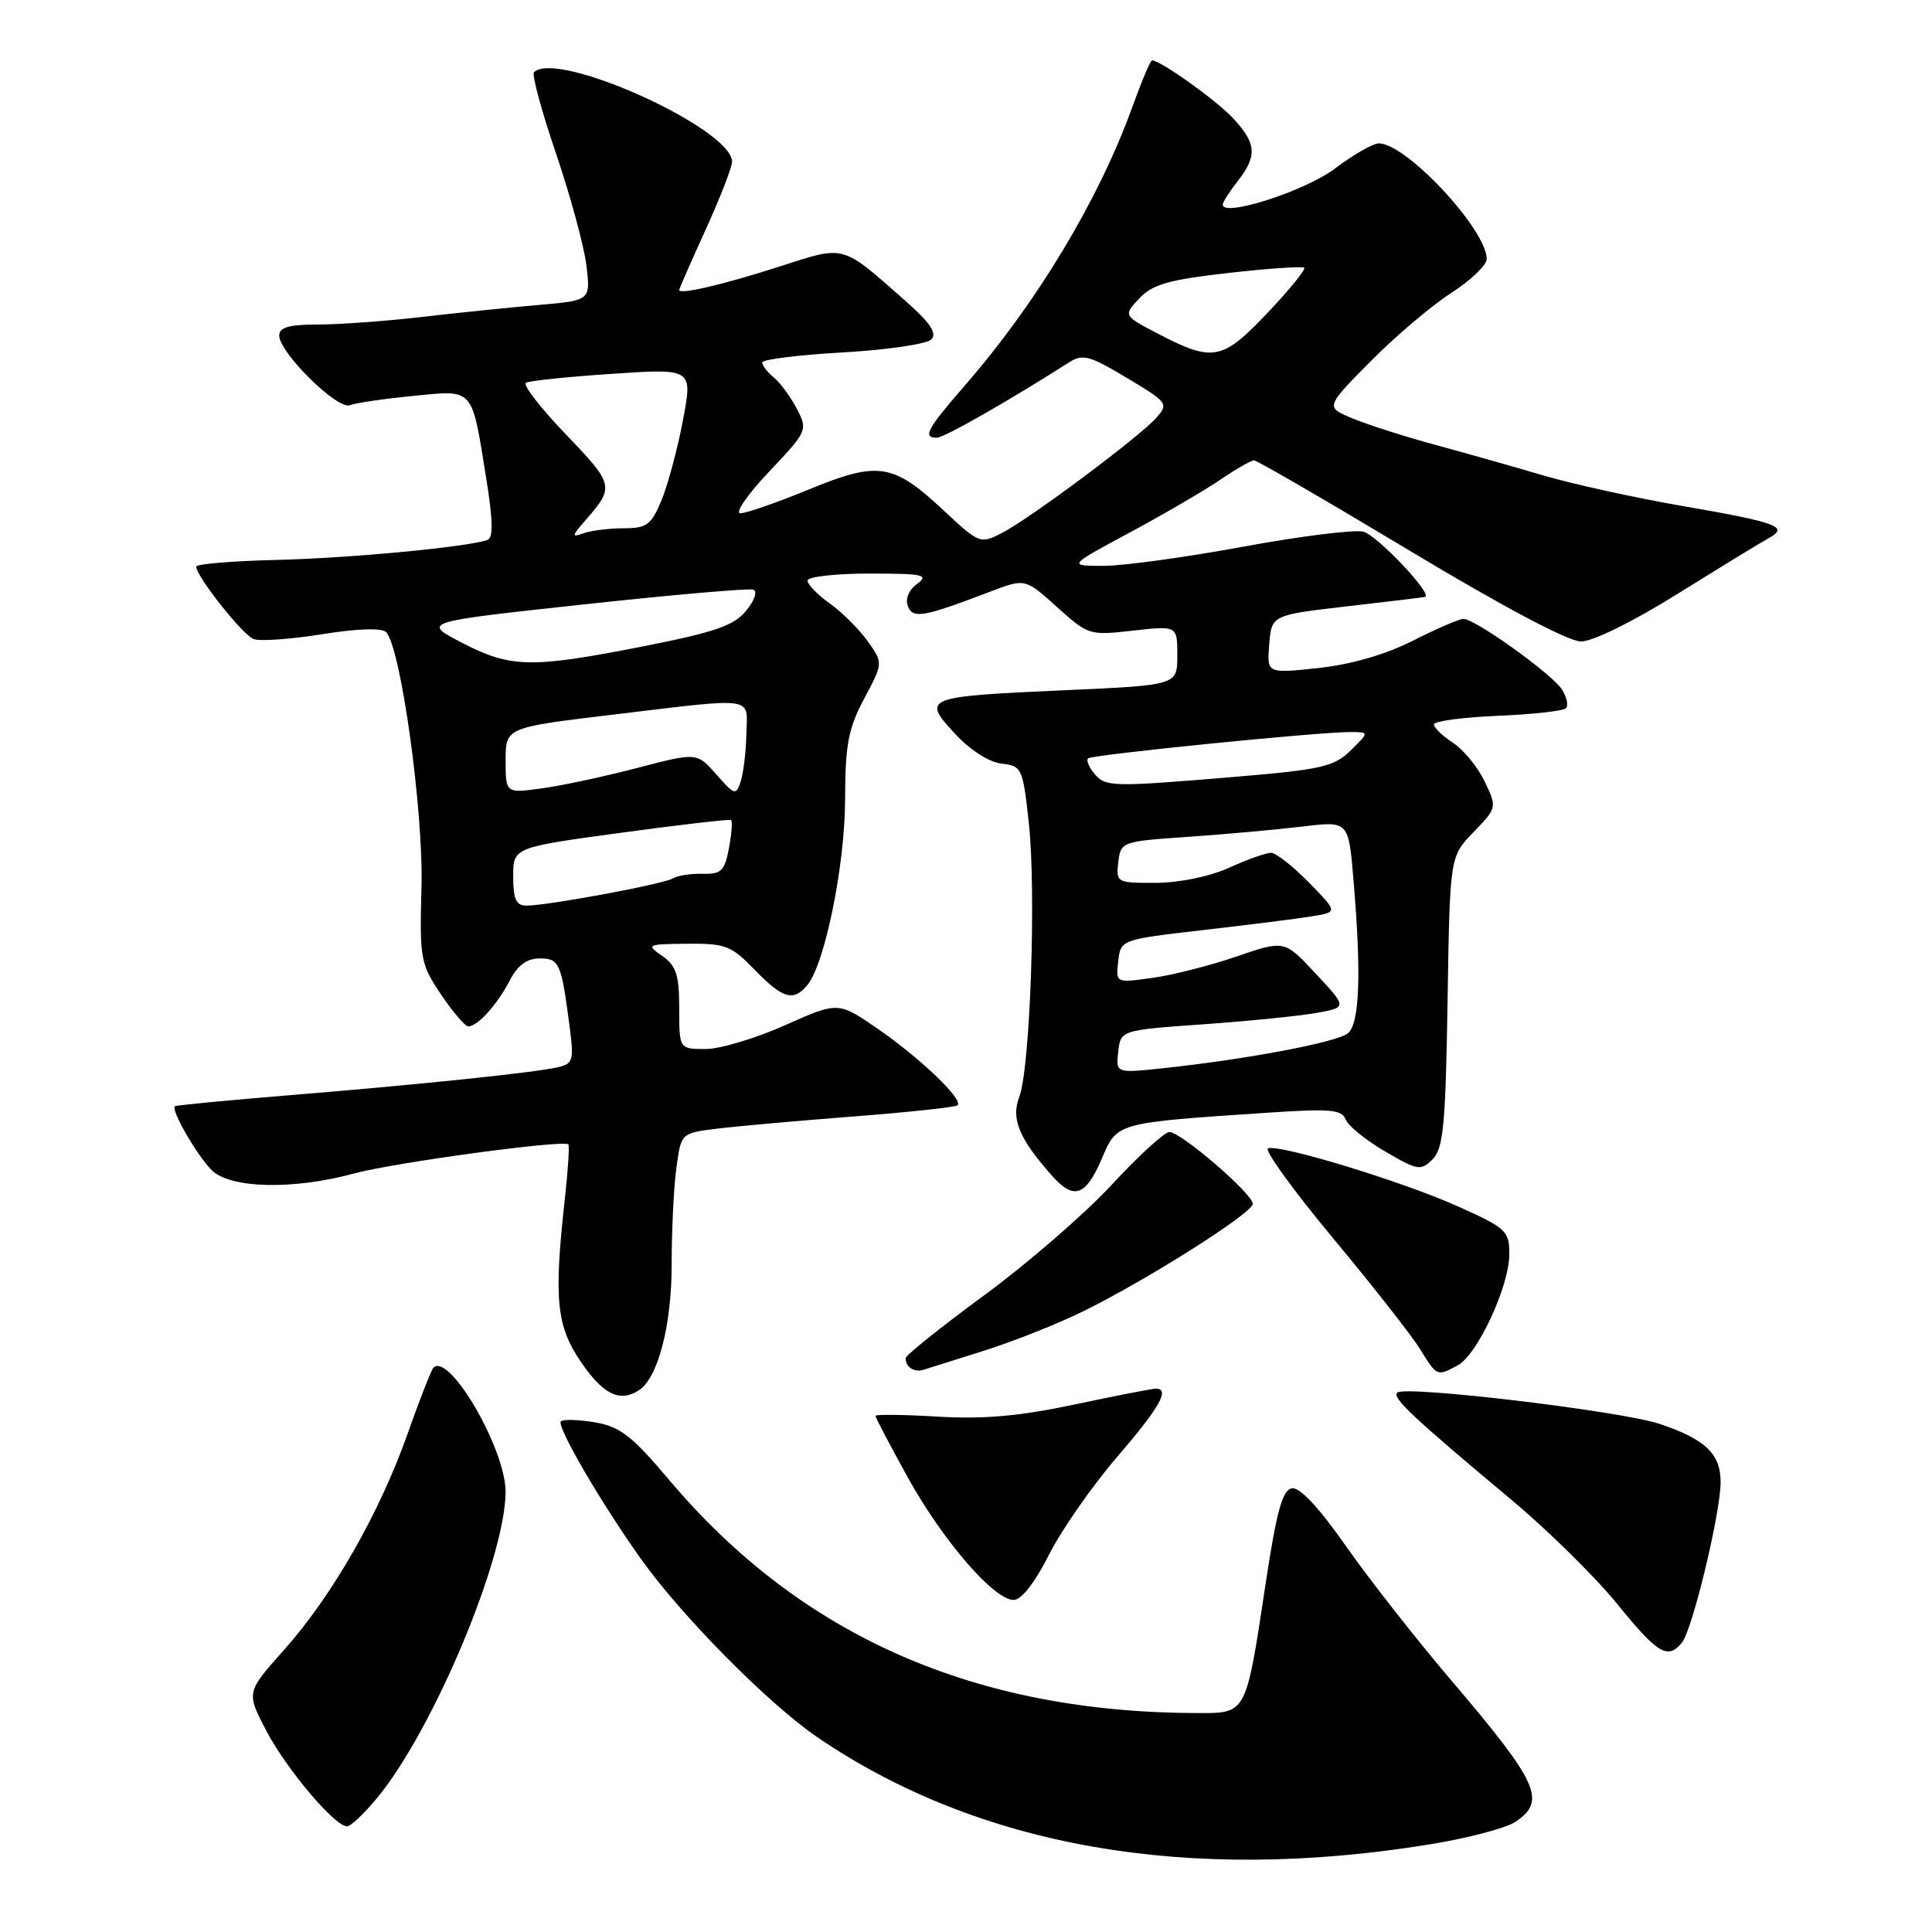 <?xml version="1.0" encoding="UTF-8" standalone="no"?>
<!DOCTYPE svg PUBLIC "-//W3C//DTD SVG 1.1//EN" "http://www.w3.org/Graphics/SVG/1.1/DTD/svg11.dtd" >
<svg xmlns="http://www.w3.org/2000/svg" xmlns:xlink="http://www.w3.org/1999/xlink" version="1.1" viewBox="0 0 256 256">
 <g >
 <path fill="currentColor"
d=" M 189.49 244.38 C 194.43 243.58 199.49 242.25 200.74 241.44 C 204.97 238.66 203.91 236.29 192.30 222.66 C 187.69 217.25 181.41 209.24 178.34 204.86 C 174.72 199.69 172.20 197.01 171.16 197.21 C 169.92 197.45 169.14 200.32 167.69 209.92 C 165.09 227.20 165.19 227.00 158.77 226.99 C 129.17 226.95 106.12 216.79 88.65 196.08 C 83.73 190.25 82.16 189.03 78.83 188.47 C 76.65 188.10 74.62 188.04 74.32 188.34 C 73.71 188.95 79.53 198.97 84.88 206.50 C 90.24 214.06 101.79 225.74 108.29 230.18 C 129.64 244.75 157.44 249.61 189.49 244.38 Z  M 49.96 238.25 C 57.41 229.24 67.01 206.35 66.99 197.64 C 66.98 191.97 59.52 179.15 57.43 181.23 C 57.15 181.52 55.60 185.46 54.00 190.00 C 50.29 200.50 44.03 211.45 37.63 218.63 C 32.62 224.25 32.62 224.25 35.31 229.38 C 38.01 234.49 44.36 242.00 45.99 242.00 C 46.47 242.00 48.25 240.31 49.96 238.25 Z  M 222.85 217.68 C 224.24 216.01 227.98 200.51 227.99 196.40 C 228.00 192.65 225.96 190.70 219.93 188.68 C 214.83 186.97 186.12 183.55 185.14 184.53 C 184.45 185.22 187.17 187.78 200.32 198.77 C 205.10 202.77 211.38 208.95 214.26 212.50 C 219.66 219.15 220.97 219.94 222.85 217.68 Z  M 138.99 206.02 C 140.65 202.73 144.71 196.91 148.00 193.08 C 153.67 186.50 155.08 184.00 153.16 184.00 C 152.70 184.00 147.86 184.94 142.41 186.10 C 135.10 187.65 130.34 188.07 124.25 187.71 C 119.71 187.44 116.00 187.40 116.00 187.61 C 116.00 187.82 117.91 191.46 120.25 195.70 C 124.90 204.11 131.70 212.00 134.31 212.00 C 135.34 212.00 137.13 209.71 138.99 206.02 Z  M 84.64 184.23 C 87.19 182.59 89.00 175.65 89.00 167.52 C 89.00 162.99 89.28 157.23 89.63 154.72 C 90.25 150.16 90.25 150.15 94.88 149.57 C 97.42 149.25 105.56 148.52 112.96 147.95 C 120.36 147.38 126.63 146.71 126.89 146.45 C 127.66 145.68 121.94 140.21 116.32 136.33 C 111.06 132.71 111.06 132.71 104.02 135.85 C 100.15 137.58 95.41 139.00 93.49 139.00 C 90.00 139.00 90.00 139.00 90.00 133.62 C 90.00 129.18 89.61 127.97 87.75 126.67 C 85.59 125.17 85.71 125.10 91.05 125.05 C 96.12 125.00 96.91 125.31 100.00 128.50 C 103.72 132.34 105.13 132.75 106.97 130.54 C 109.30 127.73 111.97 114.63 111.98 105.90 C 112.00 98.65 112.40 96.55 114.51 92.57 C 117.03 87.85 117.03 87.85 114.97 84.96 C 113.84 83.38 111.59 81.13 109.96 79.97 C 108.33 78.81 107.00 77.44 107.00 76.93 C 107.00 76.42 110.69 76.00 115.19 76.00 C 122.33 76.00 123.14 76.17 121.53 77.36 C 120.43 78.16 119.92 79.36 120.29 80.30 C 120.95 82.03 122.27 81.80 131.17 78.41 C 135.84 76.63 135.84 76.63 140.05 80.43 C 144.19 84.16 144.36 84.22 150.13 83.56 C 156.00 82.90 156.00 82.90 156.00 86.85 C 156.00 90.79 156.00 90.79 141.25 91.45 C 122.45 92.29 122.11 92.42 126.50 97.18 C 128.52 99.37 131.03 100.99 132.70 101.18 C 135.40 101.49 135.53 101.76 136.32 109.00 C 137.32 118.11 136.51 141.54 135.06 145.34 C 133.95 148.25 135.02 150.85 139.36 155.75 C 142.27 159.04 143.84 158.53 145.95 153.63 C 148.06 148.69 147.68 148.80 168.10 147.43 C 176.20 146.89 177.80 147.02 178.29 148.31 C 178.61 149.16 180.96 151.07 183.51 152.56 C 187.85 155.10 188.26 155.17 189.83 153.61 C 191.25 152.18 191.55 149.09 191.81 132.72 C 192.11 113.50 192.11 113.50 195.25 110.26 C 198.37 107.03 198.37 107.00 196.73 103.56 C 195.82 101.65 193.94 99.35 192.54 98.43 C 191.14 97.52 190.00 96.42 190.00 95.99 C 190.00 95.56 193.79 95.05 198.42 94.85 C 203.05 94.66 207.13 94.21 207.49 93.85 C 207.85 93.49 207.61 92.36 206.96 91.35 C 205.67 89.32 195.45 82.00 193.91 82.00 C 193.38 82.00 190.36 83.30 187.21 84.90 C 183.54 86.75 179.02 88.05 174.67 88.52 C 167.86 89.25 167.86 89.25 168.18 85.37 C 168.50 81.50 168.50 81.50 178.50 80.34 C 184.00 79.71 188.65 79.15 188.83 79.09 C 189.92 78.79 182.45 70.90 180.65 70.45 C 179.45 70.15 172.26 71.05 164.67 72.45 C 157.08 73.85 148.76 74.99 146.18 74.98 C 141.50 74.97 141.50 74.97 149.63 70.60 C 154.10 68.20 159.49 65.06 161.61 63.62 C 163.73 62.18 165.78 61.00 166.17 61.00 C 166.55 61.00 175.86 66.40 186.84 73.00 C 199.17 80.41 207.83 85.00 209.49 85.00 C 211.06 85.00 216.41 82.36 222.34 78.66 C 227.93 75.17 233.35 71.86 234.38 71.30 C 237.11 69.81 235.55 69.23 222.84 67.03 C 216.60 65.95 208.35 64.13 204.50 63.00 C 200.65 61.86 194.18 60.03 190.13 58.93 C 186.07 57.83 181.15 56.25 179.19 55.43 C 175.62 53.94 175.62 53.94 181.56 47.93 C 184.83 44.62 189.64 40.53 192.25 38.85 C 194.86 37.17 197.00 35.13 197.00 34.33 C 197.00 30.44 186.34 19.00 182.71 19.00 C 181.93 19.00 179.31 20.50 176.89 22.33 C 172.97 25.31 161.96 28.84 162.02 27.11 C 162.03 26.77 162.92 25.38 164.00 24.00 C 166.61 20.67 166.49 19.01 163.43 15.71 C 161.21 13.31 153.78 8.00 152.65 8.00 C 152.44 8.00 151.25 10.81 150.01 14.25 C 145.56 26.54 137.42 40.07 127.85 51.08 C 122.82 56.86 122.21 58.00 124.14 58.00 C 125.10 58.00 133.71 53.09 141.60 48.05 C 143.46 46.86 144.32 47.08 149.31 50.07 C 154.73 53.31 154.87 53.49 153.21 55.37 C 150.99 57.88 136.52 68.68 132.75 70.63 C 129.90 72.10 129.76 72.05 125.01 67.61 C 118.34 61.37 116.38 61.07 107.14 64.87 C 102.94 66.60 98.87 68.01 98.10 68.01 C 97.34 68.00 99.04 65.53 101.89 62.52 C 106.98 57.14 107.05 56.99 105.60 54.20 C 104.79 52.63 103.43 50.77 102.57 50.05 C 101.70 49.34 101.00 48.43 101.00 48.03 C 101.00 47.63 105.79 47.03 111.65 46.70 C 117.51 46.37 122.80 45.59 123.40 44.98 C 124.20 44.17 123.28 42.79 120.00 39.89 C 111.41 32.31 112.07 32.49 103.28 35.32 C 95.87 37.71 90.00 39.08 90.00 38.42 C 90.00 38.25 91.58 34.65 93.50 30.43 C 95.43 26.21 97.00 22.15 97.00 21.43 C 97.00 17.05 73.78 6.55 70.76 9.57 C 70.45 9.88 71.76 14.72 73.67 20.32 C 75.57 25.92 77.39 32.60 77.70 35.16 C 78.26 39.81 78.26 39.81 71.38 40.41 C 67.60 40.73 60.62 41.45 55.89 42.00 C 51.15 42.55 44.96 43.00 42.14 43.00 C 38.30 43.00 37.00 43.37 37.00 44.46 C 37.00 46.72 44.71 54.33 46.36 53.69 C 47.15 53.39 50.92 52.83 54.75 52.46 C 62.87 51.66 62.47 51.21 64.42 63.34 C 65.33 68.95 65.37 71.29 64.59 71.55 C 61.80 72.50 46.46 73.95 36.75 74.19 C 30.84 74.33 26.00 74.73 26.00 75.08 C 26.00 76.36 32.14 84.12 33.60 84.68 C 34.43 84.99 38.51 84.71 42.67 84.04 C 47.30 83.29 50.58 83.18 51.15 83.75 C 53.10 85.70 56.11 107.38 55.85 117.50 C 55.59 127.04 55.71 127.70 58.42 131.75 C 59.99 134.09 61.62 136.00 62.06 136.00 C 63.29 136.00 65.89 133.12 67.55 129.91 C 68.59 127.90 69.81 127.00 71.51 127.00 C 74.14 127.00 74.38 127.57 75.50 136.22 C 76.06 140.56 75.93 140.97 73.81 141.44 C 70.46 142.16 55.73 143.70 38.50 145.11 C 30.25 145.79 23.35 146.45 23.18 146.58 C 22.59 147.01 26.07 153.07 28.05 155.05 C 30.49 157.49 38.85 157.69 46.93 155.49 C 52.24 154.05 74.67 151.00 75.31 151.64 C 75.47 151.81 75.27 154.99 74.86 158.72 C 73.36 172.18 73.71 175.73 77.05 180.57 C 79.95 184.79 82.14 185.85 84.64 184.23 Z  M 130.50 178.94 C 134.35 177.72 140.20 175.39 143.50 173.77 C 152.02 169.58 166.00 160.72 166.00 159.52 C 166.00 158.19 156.49 150.00 154.95 150.00 C 154.30 150.00 150.86 153.15 147.29 157.01 C 143.72 160.86 136.12 167.44 130.40 171.64 C 124.68 175.84 120.00 179.59 120.00 179.97 C 120.00 181.14 121.13 181.88 122.35 181.51 C 122.98 181.32 126.65 180.16 130.50 178.94 Z  M 193.15 180.92 C 195.76 179.52 199.98 170.45 199.99 166.21 C 200.00 163.11 199.61 162.74 193.25 159.88 C 185.94 156.59 169.66 151.61 168.03 152.16 C 167.47 152.35 171.32 157.67 176.57 163.99 C 181.83 170.30 187.04 176.94 188.15 178.74 C 190.42 182.41 190.39 182.40 193.15 180.92 Z  M 148.17 139.36 C 148.50 136.50 148.50 136.50 159.50 135.72 C 165.55 135.29 172.30 134.61 174.50 134.21 C 178.50 133.48 178.50 133.48 174.35 129.02 C 170.20 124.56 170.20 124.56 163.85 126.74 C 160.36 127.94 155.33 129.22 152.67 129.58 C 147.84 130.25 147.84 130.25 148.17 127.38 C 148.50 124.50 148.50 124.50 159.50 123.23 C 165.55 122.53 172.02 121.72 173.88 121.41 C 177.27 120.86 177.27 120.86 173.43 116.93 C 171.32 114.77 169.06 113.00 168.41 113.00 C 167.75 113.00 165.26 113.89 162.86 114.98 C 160.30 116.14 156.30 116.97 153.18 116.98 C 147.97 117.00 147.87 116.95 148.18 114.25 C 148.50 111.53 148.60 111.49 157.50 110.88 C 162.45 110.54 169.24 109.92 172.59 109.52 C 178.69 108.78 178.69 108.78 179.34 116.54 C 180.40 129.01 180.16 135.62 178.61 136.91 C 177.18 138.10 165.29 140.35 154.17 141.54 C 147.85 142.21 147.85 142.21 148.17 139.36 Z  M 68.00 116.15 C 68.00 112.29 68.00 112.29 82.25 110.35 C 90.09 109.28 96.67 108.52 96.87 108.66 C 97.07 108.80 96.95 110.47 96.59 112.39 C 96.02 115.41 95.57 115.85 93.11 115.78 C 91.56 115.74 89.79 116.01 89.17 116.39 C 87.96 117.14 72.59 120.00 69.75 120.00 C 68.39 120.00 68.00 119.15 68.00 116.15 Z  M 94.92 102.62 C 92.34 99.69 92.34 99.69 84.42 101.76 C 80.06 102.90 74.36 104.12 71.75 104.47 C 67.00 105.12 67.00 105.12 67.00 100.76 C 67.00 96.40 67.00 96.40 81.25 94.69 C 100.39 92.40 99.02 92.20 98.90 97.25 C 98.85 99.59 98.51 102.41 98.15 103.53 C 97.53 105.44 97.36 105.39 94.92 102.62 Z  M 144.98 102.48 C 144.28 101.64 143.92 100.75 144.17 100.49 C 144.66 100.01 174.54 97.00 178.89 97.00 C 181.45 97.00 181.45 97.00 178.98 99.43 C 176.76 101.60 175.13 101.97 163.70 102.93 C 147.21 104.31 146.49 104.29 144.98 102.48 Z  M 61.20 85.16 C 55.90 82.41 55.90 82.41 77.34 80.09 C 89.13 78.81 99.25 77.93 99.81 78.13 C 100.40 78.34 99.99 79.56 98.87 80.92 C 97.26 82.90 94.77 83.76 85.20 85.65 C 70.33 88.57 67.68 88.52 61.20 85.16 Z  M 77.60 68.91 C 81.44 64.51 81.37 64.21 75.00 57.58 C 71.63 54.07 69.24 50.98 69.69 50.72 C 70.13 50.45 75.29 49.92 81.15 49.53 C 91.80 48.82 91.80 48.82 90.48 55.75 C 89.76 59.56 88.47 64.33 87.63 66.34 C 86.29 69.56 85.68 70.00 82.63 70.00 C 80.72 70.00 78.34 70.30 77.33 70.66 C 75.70 71.25 75.73 71.05 77.60 68.91 Z  M 153.66 44.33 C 148.82 41.82 148.82 41.82 150.96 39.54 C 152.71 37.68 154.85 37.07 162.75 36.17 C 168.06 35.57 172.59 35.26 172.82 35.48 C 173.04 35.70 170.86 38.39 167.97 41.44 C 162.01 47.74 160.73 48.00 153.66 44.33 Z "/>
</g>
</svg>